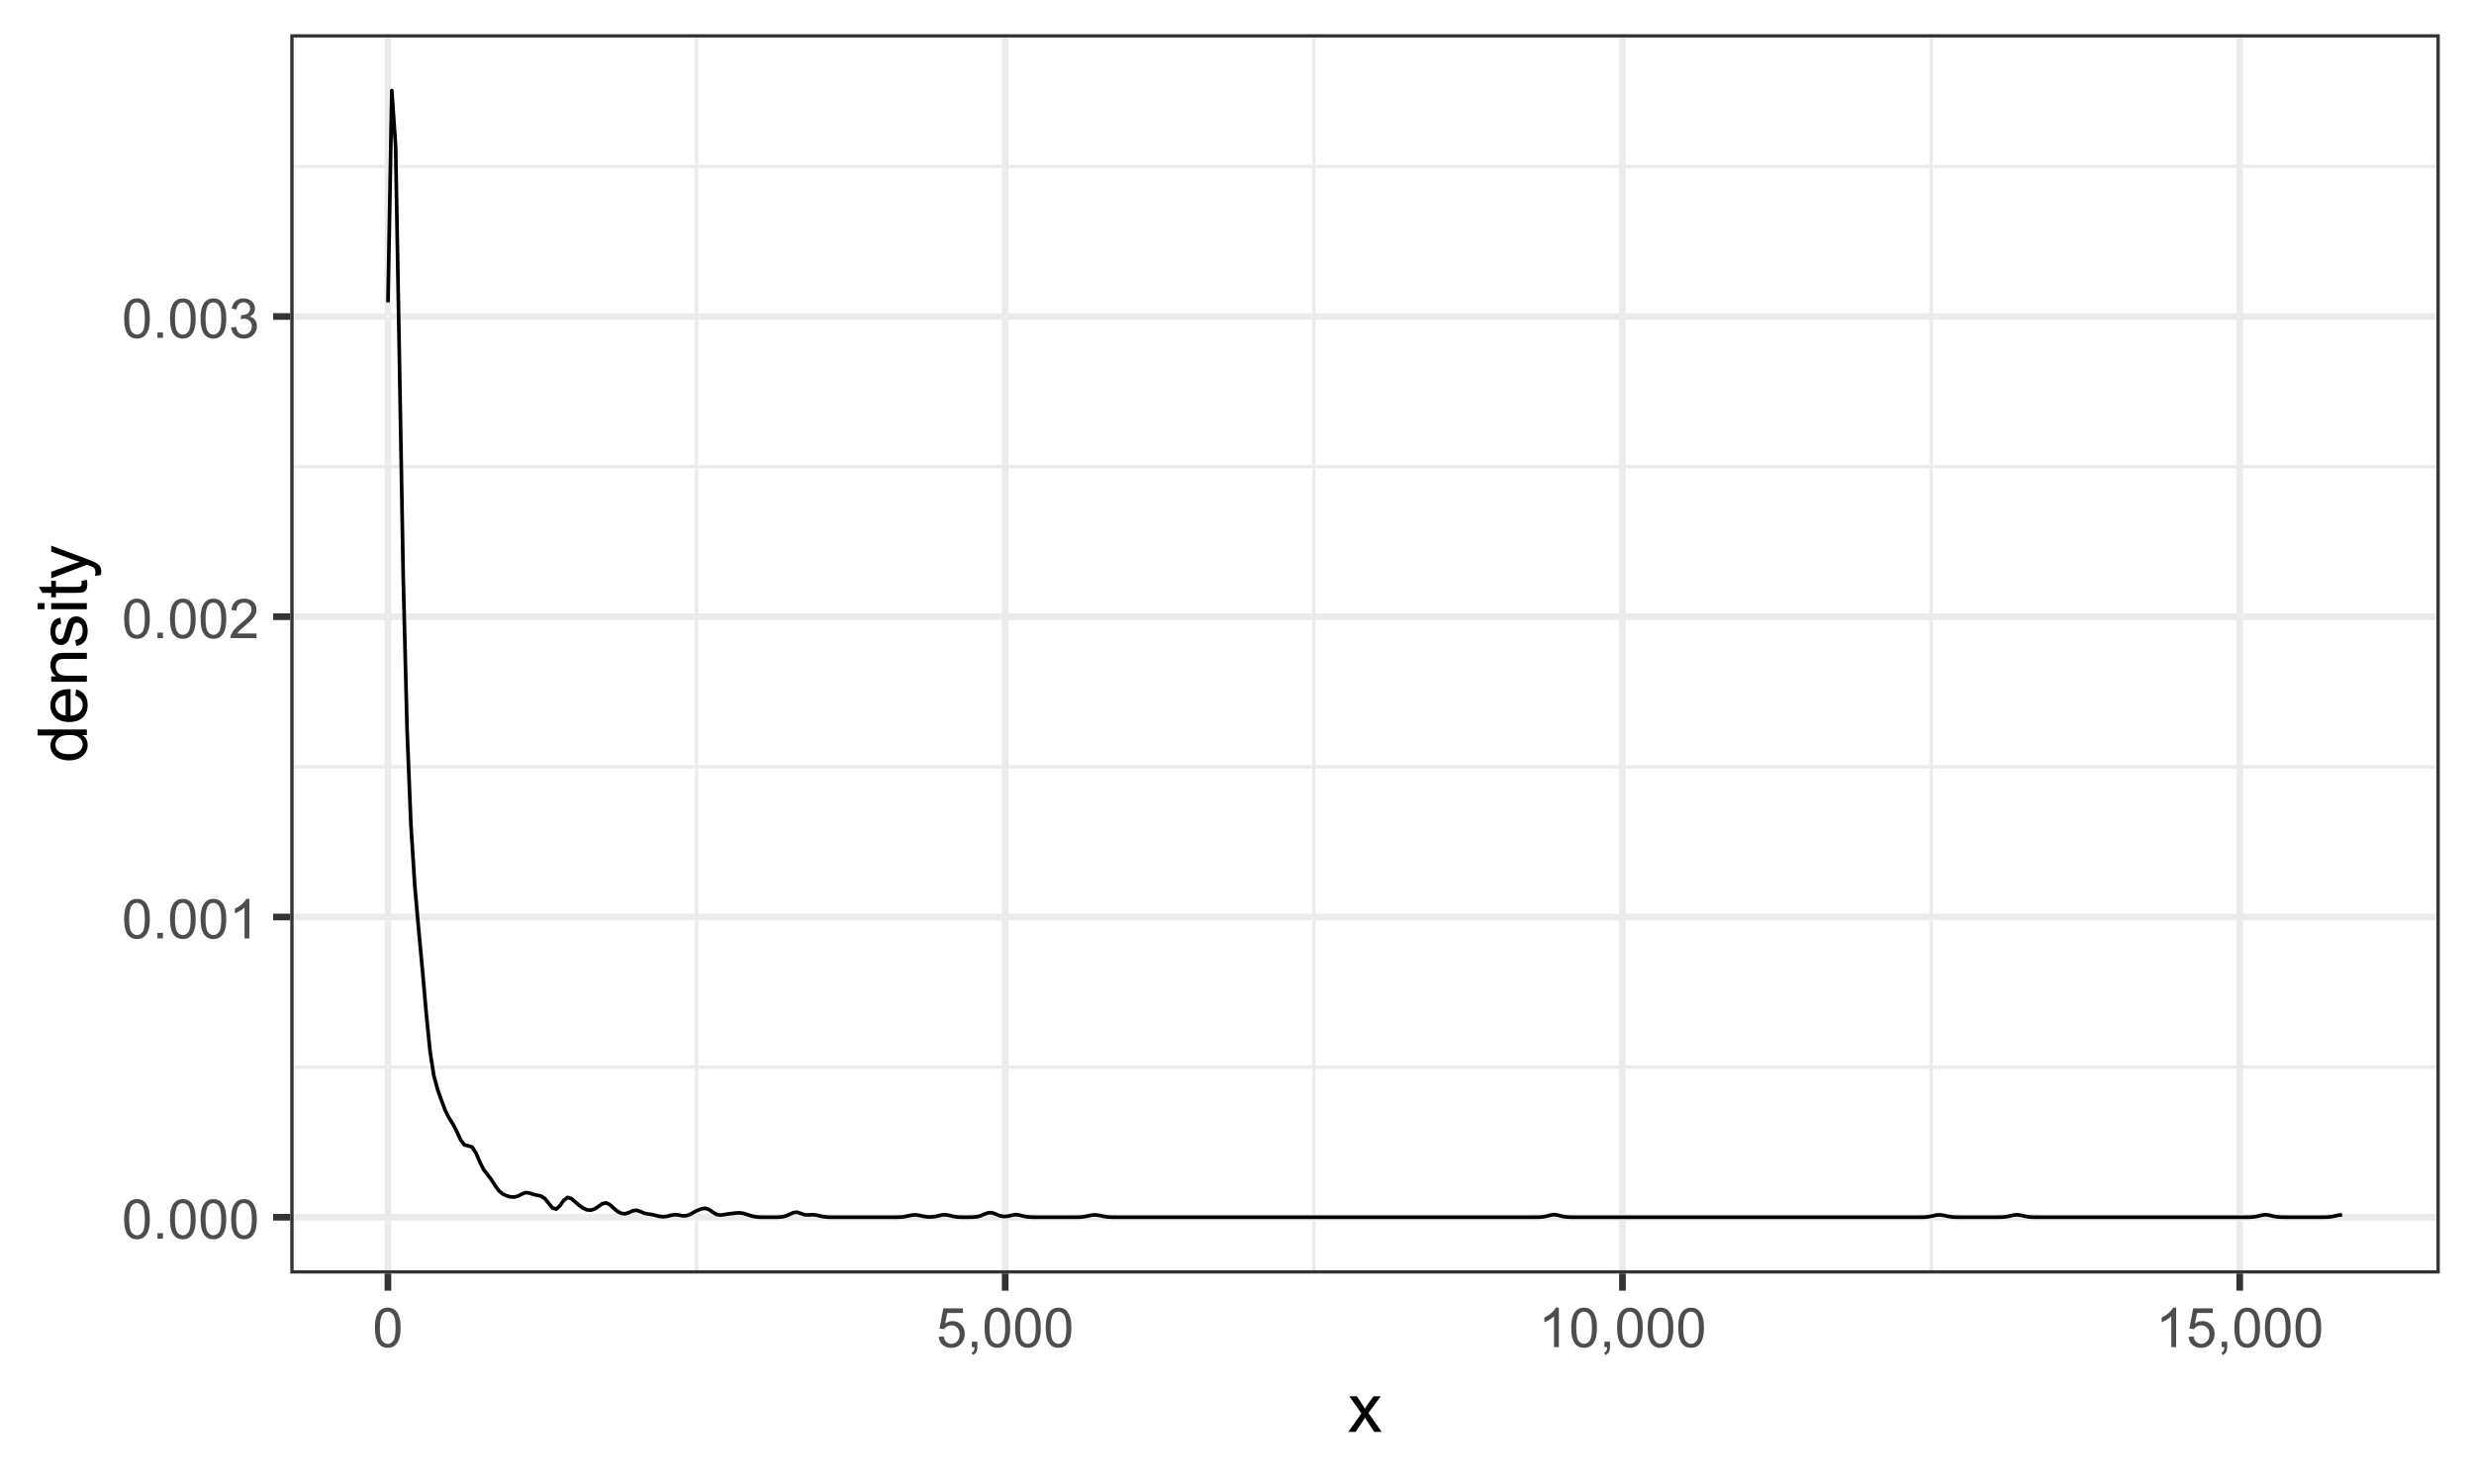 <?xml version="1.0" encoding="UTF-8"?>
<svg xmlns="http://www.w3.org/2000/svg" xmlns:xlink="http://www.w3.org/1999/xlink" width="720" height="432" viewBox="0 0 720 432">
<defs>
<g>
<g id="glyph-0-0">
<path d="M 0.664 -5.648 C 0.664 -7.004 0.805 -8.094 1.082 -8.918 C 1.359 -9.742 1.773 -10.379 2.324 -10.828 C 2.875 -11.277 3.566 -11.5 4.398 -11.5 C 5.012 -11.5 5.551 -11.375 6.016 -11.129 C 6.48 -10.883 6.863 -10.523 7.164 -10.059 C 7.465 -9.594 7.703 -9.023 7.875 -8.355 C 8.047 -7.688 8.133 -6.785 8.133 -5.648 C 8.133 -4.305 7.996 -3.219 7.719 -2.395 C 7.441 -1.57 7.031 -0.93 6.48 -0.48 C 5.93 -0.031 5.238 0.195 4.398 0.195 C 3.293 0.195 2.426 -0.199 1.797 -0.992 C 1.043 -1.945 0.664 -3.496 0.664 -5.648 M 2.109 -5.648 C 2.109 -3.77 2.328 -2.516 2.77 -1.895 C 3.211 -1.273 3.754 -0.961 4.398 -0.961 C 5.043 -0.961 5.586 -1.273 6.027 -1.898 C 6.469 -2.523 6.688 -3.773 6.688 -5.648 C 6.688 -7.535 6.469 -8.785 6.027 -9.406 C 5.586 -10.027 5.039 -10.336 4.383 -10.336 C 3.738 -10.336 3.223 -10.062 2.836 -9.516 C 2.352 -8.816 2.109 -7.527 2.109 -5.648 Z M 2.109 -5.648 "/>
</g>
<g id="glyph-0-1">
<path d="M 1.453 0 L 1.453 -1.602 L 3.055 -1.602 L 3.055 0 Z M 1.453 0 "/>
</g>
<g id="glyph-0-2">
<path d="M 5.961 0 L 4.555 0 L 4.555 -8.961 C 4.215 -8.637 3.773 -8.316 3.223 -7.992 C 2.672 -7.668 2.18 -7.426 1.742 -7.266 L 1.742 -8.625 C 2.527 -8.996 3.215 -9.441 3.805 -9.969 C 4.395 -10.496 4.809 -11.004 5.055 -11.5 L 5.961 -11.5 Z M 5.961 0 "/>
</g>
<g id="glyph-0-3">
<path d="M 8.055 -1.352 L 8.055 0 L 0.484 0 C 0.473 -0.34 0.527 -0.664 0.648 -0.977 C 0.84 -1.492 1.148 -2 1.574 -2.5 C 2 -3 2.613 -3.578 3.414 -4.234 C 4.66 -5.254 5.5 -6.062 5.938 -6.66 C 6.375 -7.258 6.594 -7.82 6.594 -8.352 C 6.594 -8.91 6.395 -9.379 5.996 -9.762 C 5.598 -10.145 5.078 -10.336 4.438 -10.336 C 3.762 -10.336 3.219 -10.133 2.812 -9.727 C 2.406 -9.32 2.199 -8.758 2.195 -8.039 L 0.75 -8.188 C 0.848 -9.266 1.223 -10.086 1.867 -10.652 C 2.512 -11.219 3.379 -11.5 4.469 -11.5 C 5.566 -11.5 6.438 -11.195 7.078 -10.586 C 7.719 -9.977 8.039 -9.223 8.039 -8.32 C 8.039 -7.863 7.945 -7.41 7.758 -6.969 C 7.57 -6.527 7.258 -6.059 6.824 -5.57 C 6.391 -5.082 5.668 -4.41 4.656 -3.555 C 3.812 -2.848 3.27 -2.367 3.031 -2.113 C 2.793 -1.859 2.594 -1.605 2.438 -1.352 Z M 8.055 -1.352 "/>
</g>
<g id="glyph-0-4">
<path d="M 0.672 -3.023 L 2.078 -3.211 C 2.238 -2.414 2.516 -1.84 2.902 -1.488 C 3.289 -1.137 3.762 -0.961 4.32 -0.961 C 4.98 -0.961 5.539 -1.191 5.996 -1.648 C 6.453 -2.105 6.68 -2.676 6.68 -3.352 C 6.68 -3.996 6.469 -4.531 6.047 -4.949 C 5.625 -5.367 5.09 -5.578 4.438 -5.578 C 4.172 -5.578 3.84 -5.527 3.445 -5.422 L 3.602 -6.656 C 3.695 -6.645 3.77 -6.641 3.828 -6.641 C 4.426 -6.641 4.965 -6.797 5.445 -7.109 C 5.926 -7.422 6.164 -7.902 6.164 -8.555 C 6.164 -9.07 5.988 -9.496 5.641 -9.836 C 5.293 -10.176 4.84 -10.344 4.289 -10.344 C 3.742 -10.344 3.285 -10.172 2.922 -9.828 C 2.559 -9.484 2.324 -8.969 2.219 -8.281 L 0.812 -8.531 C 0.984 -9.473 1.375 -10.203 1.984 -10.723 C 2.594 -11.242 3.352 -11.5 4.258 -11.5 C 4.883 -11.5 5.457 -11.367 5.984 -11.098 C 6.512 -10.828 6.914 -10.465 7.191 -10 C 7.469 -9.535 7.609 -9.043 7.609 -8.523 C 7.609 -8.027 7.477 -7.578 7.211 -7.172 C 6.945 -6.766 6.551 -6.441 6.031 -6.203 C 6.707 -6.047 7.234 -5.723 7.609 -5.23 C 7.984 -4.738 8.172 -4.121 8.172 -3.383 C 8.172 -2.383 7.809 -1.535 7.078 -0.84 C 6.348 -0.145 5.426 0.203 4.312 0.203 C 3.309 0.203 2.473 -0.098 1.809 -0.695 C 1.145 -1.293 0.766 -2.07 0.672 -3.023 Z M 0.672 -3.023 "/>
</g>
<g id="glyph-0-5">
<path d="M 0.664 -3 L 2.141 -3.125 C 2.25 -2.406 2.504 -1.867 2.902 -1.504 C 3.301 -1.141 3.781 -0.961 4.344 -0.961 C 5.02 -0.961 5.594 -1.215 6.062 -1.727 C 6.531 -2.238 6.766 -2.914 6.766 -3.758 C 6.766 -4.559 6.539 -5.191 6.09 -5.656 C 5.641 -6.121 5.051 -6.352 4.32 -6.352 C 3.867 -6.352 3.457 -6.25 3.094 -6.043 C 2.73 -5.836 2.441 -5.57 2.234 -5.242 L 0.914 -5.414 L 2.023 -11.297 L 7.719 -11.297 L 7.719 -9.953 L 3.148 -9.953 L 2.531 -6.875 C 3.219 -7.355 3.941 -7.594 4.695 -7.594 C 5.695 -7.594 6.539 -7.246 7.227 -6.555 C 7.914 -5.863 8.258 -4.973 8.258 -3.883 C 8.258 -2.848 7.957 -1.949 7.352 -1.195 C 6.617 -0.27 5.613 0.195 4.344 0.195 C 3.301 0.195 2.453 -0.098 1.793 -0.68 C 1.133 -1.262 0.758 -2.035 0.664 -3 Z M 0.664 -3 "/>
</g>
<g id="glyph-0-6">
<path d="M 1.422 0 L 1.422 -1.602 L 3.023 -1.602 L 3.023 0 C 3.023 0.59 2.918 1.062 2.711 1.426 C 2.504 1.789 2.172 2.066 1.719 2.266 L 1.328 1.664 C 1.625 1.535 1.844 1.344 1.984 1.09 C 2.125 0.836 2.203 0.473 2.219 0 Z M 1.422 0 "/>
</g>
<g id="glyph-1-0">
<path d="M 0.148 0 L 3.938 -5.391 L 0.43 -10.371 L 2.625 -10.371 L 4.219 -7.938 C 4.52 -7.477 4.758 -7.09 4.941 -6.777 C 5.227 -7.207 5.492 -7.586 5.734 -7.922 L 7.48 -10.371 L 9.578 -10.371 L 5.996 -5.488 L 9.852 0 L 7.695 0 L 5.566 -3.223 L 5 -4.094 L 2.273 0 Z M 0.148 0 "/>
</g>
<g id="glyph-2-0">
<path d="M 0 -8.047 L -1.309 -8.047 C -0.281 -7.391 0.234 -6.422 0.234 -5.148 C 0.234 -4.32 0.008 -3.559 -0.449 -2.867 C -0.906 -2.172 -1.543 -1.637 -2.359 -1.254 C -3.176 -0.875 -4.113 -0.684 -5.176 -0.684 C -6.211 -0.684 -7.148 -0.855 -7.992 -1.203 C -8.836 -1.547 -9.48 -2.062 -9.93 -2.754 C -10.383 -3.445 -10.605 -4.215 -10.605 -5.07 C -10.605 -5.695 -10.473 -6.25 -10.211 -6.738 C -9.945 -7.227 -9.602 -7.625 -9.18 -7.93 L -14.316 -7.93 L -14.316 -9.68 L 0 -9.68 L 0 -8.047 M -5.176 -2.492 C -3.848 -2.488 -2.855 -2.77 -2.195 -3.328 C -1.539 -3.891 -1.211 -4.551 -1.211 -5.312 C -1.211 -6.082 -1.523 -6.734 -2.152 -7.27 C -2.781 -7.809 -3.738 -8.078 -5.027 -8.078 C -6.449 -8.078 -7.488 -7.805 -8.156 -7.258 C -8.82 -6.711 -9.148 -6.035 -9.148 -5.234 C -9.148 -4.453 -8.832 -3.801 -8.195 -3.277 C -7.555 -2.754 -6.551 -2.488 -5.176 -2.492 Z M -5.176 -2.492 "/>
</g>
<g id="glyph-2-1">
<path d="M -3.34 -8.418 L -3.113 -10.234 C -2.055 -9.949 -1.23 -9.418 -0.645 -8.641 C -0.059 -7.867 0.234 -6.879 0.234 -5.672 C 0.234 -4.156 -0.234 -2.953 -1.168 -2.066 C -2.102 -1.176 -3.41 -0.734 -5.098 -0.734 C -6.844 -0.734 -8.195 -1.184 -9.16 -2.082 C -10.125 -2.98 -10.605 -4.145 -10.605 -5.578 C -10.605 -6.965 -10.133 -8.094 -9.188 -8.977 C -8.246 -9.852 -6.918 -10.293 -5.203 -10.293 C -5.102 -10.293 -4.945 -10.289 -4.734 -10.281 L -4.734 -2.551 C -3.598 -2.613 -2.727 -2.938 -2.117 -3.516 C -1.512 -4.094 -1.211 -4.816 -1.211 -5.684 C -1.211 -6.328 -1.379 -6.879 -1.719 -7.336 C -2.059 -7.789 -2.598 -8.152 -3.34 -8.418 M -6.18 -2.648 L -6.18 -8.438 C -7.055 -8.359 -7.707 -8.137 -8.145 -7.773 C -8.82 -7.215 -9.16 -6.488 -9.16 -5.598 C -9.16 -4.789 -8.891 -4.109 -8.352 -3.559 C -7.809 -3.008 -7.086 -2.707 -6.18 -2.648 Z M -6.18 -2.648 "/>
</g>
<g id="glyph-2-2">
<path d="M 0 -1.32 L -10.371 -1.32 L -10.371 -2.902 L -8.898 -2.902 C -10.035 -3.66 -10.605 -4.762 -10.605 -6.203 C -10.605 -6.828 -10.492 -7.402 -10.27 -7.926 C -10.043 -8.449 -9.75 -8.84 -9.383 -9.102 C -9.02 -9.363 -8.586 -9.543 -8.086 -9.648 C -7.762 -9.715 -7.191 -9.746 -6.375 -9.746 L 0 -9.746 L 0 -7.988 L -6.309 -7.988 C -7.023 -7.988 -7.559 -7.922 -7.914 -7.785 C -8.27 -7.648 -8.555 -7.402 -8.766 -7.055 C -8.977 -6.707 -9.082 -6.301 -9.082 -5.832 C -9.082 -5.082 -8.844 -4.434 -8.367 -3.891 C -7.895 -3.348 -6.992 -3.078 -5.664 -3.078 L 0 -3.078 Z M 0 -1.32 "/>
</g>
<g id="glyph-2-3">
<path d="M -3.094 -0.617 L -3.367 -2.352 C -2.672 -2.453 -2.141 -2.723 -1.766 -3.168 C -1.395 -3.613 -1.211 -4.238 -1.211 -5.039 C -1.211 -5.848 -1.375 -6.445 -1.703 -6.836 C -2.031 -7.227 -2.418 -7.422 -2.859 -7.422 C -3.258 -7.422 -3.57 -7.25 -3.797 -6.906 C -3.953 -6.664 -4.152 -6.062 -4.395 -5.109 C -4.719 -3.82 -5 -2.926 -5.238 -2.426 C -5.477 -1.93 -5.805 -1.551 -6.227 -1.293 C -6.645 -1.035 -7.109 -0.91 -7.617 -0.91 C -8.078 -0.91 -8.508 -1.016 -8.902 -1.227 C -9.297 -1.438 -9.621 -1.727 -9.883 -2.09 C -10.086 -2.363 -10.254 -2.734 -10.395 -3.207 C -10.535 -3.68 -10.605 -4.188 -10.605 -4.727 C -10.605 -5.539 -10.488 -6.254 -10.254 -6.871 C -10.02 -7.484 -9.703 -7.938 -9.301 -8.234 C -8.902 -8.523 -8.367 -8.727 -7.695 -8.836 L -7.461 -7.121 C -7.996 -7.043 -8.41 -6.816 -8.711 -6.441 C -9.012 -6.066 -9.16 -5.539 -9.16 -4.855 C -9.16 -4.047 -9.027 -3.469 -8.758 -3.125 C -8.492 -2.781 -8.18 -2.609 -7.82 -2.609 C -7.594 -2.609 -7.391 -2.68 -7.207 -2.824 C -7.02 -2.965 -6.863 -3.191 -6.738 -3.496 C -6.672 -3.672 -6.523 -4.188 -6.289 -5.047 C -5.957 -6.293 -5.684 -7.16 -5.473 -7.652 C -5.262 -8.145 -4.953 -8.527 -4.551 -8.809 C -4.148 -9.09 -3.645 -9.227 -3.047 -9.227 C -2.461 -9.227 -1.91 -9.059 -1.391 -8.715 C -0.875 -8.375 -0.473 -7.879 -0.191 -7.234 C 0.094 -6.594 0.234 -5.863 0.234 -5.047 C 0.234 -3.703 -0.047 -2.676 -0.605 -1.969 C -1.164 -1.262 -1.996 -0.812 -3.094 -0.617 Z M -3.094 -0.617 "/>
</g>
<g id="glyph-2-4">
<path d="M -12.297 -1.328 L -14.316 -1.328 L -14.316 -3.086 L -12.297 -3.086 L -12.297 -1.328 M 0 -1.328 L -10.371 -1.328 L -10.371 -3.086 L 0 -3.086 Z M 0 -1.328 "/>
</g>
<g id="glyph-2-5">
<path d="M -1.57 -5.156 L -0.02 -5.41 C 0.086 -4.914 0.137 -4.473 0.137 -4.082 C 0.137 -3.445 0.035 -2.949 -0.164 -2.598 C -0.367 -2.246 -0.633 -2 -0.961 -1.855 C -1.289 -1.711 -1.984 -1.641 -3.039 -1.641 L -9.004 -1.641 L -9.004 -0.352 L -10.371 -0.352 L -10.371 -1.641 L -12.938 -1.641 L -13.992 -3.391 L -10.371 -3.391 L -10.371 -5.156 L -9.004 -5.156 L -9.004 -3.391 L -2.938 -3.391 C -2.438 -3.391 -2.117 -3.418 -1.973 -3.48 C -1.828 -3.543 -1.715 -3.645 -1.629 -3.785 C -1.547 -3.926 -1.504 -4.125 -1.504 -4.383 C -1.504 -4.578 -1.527 -4.836 -1.57 -5.156 Z M -1.57 -5.156 "/>
</g>
<g id="glyph-2-6">
<path d="M 3.992 -1.238 L 2.344 -1.043 C 2.449 -1.43 2.5 -1.766 2.5 -2.051 C 2.5 -2.441 2.434 -2.754 2.305 -2.988 C 2.176 -3.223 1.992 -3.414 1.758 -3.562 C 1.582 -3.676 1.145 -3.855 0.449 -4.102 C 0.352 -4.133 0.207 -4.188 0.02 -4.258 L -10.371 -0.324 L -10.371 -2.219 L -4.367 -4.375 C -3.602 -4.656 -2.801 -4.906 -1.961 -5.125 C -2.77 -5.328 -3.559 -5.57 -4.328 -5.852 L -10.371 -8.066 L -10.371 -9.824 L 0.176 -5.879 C 1.316 -5.457 2.102 -5.125 2.531 -4.891 C 3.109 -4.578 3.535 -4.223 3.805 -3.816 C 4.074 -3.414 4.211 -2.934 4.211 -2.371 C 4.211 -2.035 4.137 -1.656 3.992 -1.238 Z M 3.992 -1.238 "/>
</g>
</g>
<clipPath id="clip-0">
<path clip-rule="nonzero" d="M 84.477 9.961 L 710.039 9.961 L 710.039 370.742 L 84.477 370.742 Z M 84.477 9.961 "/>
</clipPath>
<clipPath id="clip-1">
<path clip-rule="nonzero" d="M 84.477 310 L 710.039 310 L 710.039 312 L 84.477 312 Z M 84.477 310 "/>
</clipPath>
<clipPath id="clip-2">
<path clip-rule="nonzero" d="M 84.477 222 L 710.039 222 L 710.039 224 L 84.477 224 Z M 84.477 222 "/>
</clipPath>
<clipPath id="clip-3">
<path clip-rule="nonzero" d="M 84.477 135 L 710.039 135 L 710.039 137 L 84.477 137 Z M 84.477 135 "/>
</clipPath>
<clipPath id="clip-4">
<path clip-rule="nonzero" d="M 84.477 47 L 710.039 47 L 710.039 49 L 84.477 49 Z M 84.477 47 "/>
</clipPath>
<clipPath id="clip-5">
<path clip-rule="nonzero" d="M 202 9.961 L 204 9.961 L 204 370.742 L 202 370.742 Z M 202 9.961 "/>
</clipPath>
<clipPath id="clip-6">
<path clip-rule="nonzero" d="M 381 9.961 L 383 9.961 L 383 370.742 L 381 370.742 Z M 381 9.961 "/>
</clipPath>
<clipPath id="clip-7">
<path clip-rule="nonzero" d="M 561 9.961 L 563 9.961 L 563 370.742 L 561 370.742 Z M 561 9.961 "/>
</clipPath>
<clipPath id="clip-8">
<path clip-rule="nonzero" d="M 84.477 353 L 710.039 353 L 710.039 356 L 84.477 356 Z M 84.477 353 "/>
</clipPath>
<clipPath id="clip-9">
<path clip-rule="nonzero" d="M 84.477 265 L 710.039 265 L 710.039 268 L 84.477 268 Z M 84.477 265 "/>
</clipPath>
<clipPath id="clip-10">
<path clip-rule="nonzero" d="M 84.477 178 L 710.039 178 L 710.039 181 L 84.477 181 Z M 84.477 178 "/>
</clipPath>
<clipPath id="clip-11">
<path clip-rule="nonzero" d="M 84.477 91 L 710.039 91 L 710.039 94 L 84.477 94 Z M 84.477 91 "/>
</clipPath>
<clipPath id="clip-12">
<path clip-rule="nonzero" d="M 111 9.961 L 114 9.961 L 114 370.742 L 111 370.742 Z M 111 9.961 "/>
</clipPath>
<clipPath id="clip-13">
<path clip-rule="nonzero" d="M 291 9.961 L 294 9.961 L 294 370.742 L 291 370.742 Z M 291 9.961 "/>
</clipPath>
<clipPath id="clip-14">
<path clip-rule="nonzero" d="M 471 9.961 L 474 9.961 L 474 370.742 L 471 370.742 Z M 471 9.961 "/>
</clipPath>
<clipPath id="clip-15">
<path clip-rule="nonzero" d="M 650 9.961 L 653 9.961 L 653 370.742 L 650 370.742 Z M 650 9.961 "/>
</clipPath>
<clipPath id="clip-16">
<path clip-rule="nonzero" d="M 84.477 9.961 L 710.039 9.961 L 710.039 370.742 L 84.477 370.742 Z M 84.477 9.961 "/>
</clipPath>
</defs>
<rect x="-72" y="-43.2" width="864" height="518.4" fill="rgb(100%, 100%, 100%)" fill-opacity="1"/>
<rect x="-72" y="-43.2" width="864" height="518.4" fill="rgb(100%, 100%, 100%)" fill-opacity="1"/>
<path fill="none" stroke-width="1.94" stroke-linecap="round" stroke-linejoin="round" stroke="rgb(100%, 100%, 100%)" stroke-opacity="1" stroke-miterlimit="10" d="M 0 432 L 720 432 L 720 0 L 0 0 Z M 0 432 "/>
<g clip-path="url(#clip-0)">
<path fill-rule="nonzero" fill="rgb(100%, 100%, 100%)" fill-opacity="1" d="M 84.477 370.742 L 710.039 370.742 L 710.039 9.961 L 84.477 9.961 Z M 84.477 370.742 "/>
</g>
<g clip-path="url(#clip-1)">
<path fill="none" stroke-width="0.97" stroke-linecap="butt" stroke-linejoin="round" stroke="rgb(92.157%, 92.157%, 92.157%)" stroke-opacity="1" stroke-miterlimit="10" d="M 84.477 310.645 L 710.039 310.645 "/>
</g>
<g clip-path="url(#clip-2)">
<path fill="none" stroke-width="0.97" stroke-linecap="butt" stroke-linejoin="round" stroke="rgb(92.157%, 92.157%, 92.157%)" stroke-opacity="1" stroke-miterlimit="10" d="M 84.477 223.242 L 710.039 223.242 "/>
</g>
<g clip-path="url(#clip-3)">
<path fill="none" stroke-width="0.97" stroke-linecap="butt" stroke-linejoin="round" stroke="rgb(92.157%, 92.157%, 92.157%)" stroke-opacity="1" stroke-miterlimit="10" d="M 84.477 135.84 L 710.039 135.84 "/>
</g>
<g clip-path="url(#clip-4)">
<path fill="none" stroke-width="0.97" stroke-linecap="butt" stroke-linejoin="round" stroke="rgb(92.157%, 92.157%, 92.157%)" stroke-opacity="1" stroke-miterlimit="10" d="M 84.477 48.438 L 710.039 48.438 "/>
</g>
<g clip-path="url(#clip-5)">
<path fill="none" stroke-width="0.97" stroke-linecap="butt" stroke-linejoin="round" stroke="rgb(92.157%, 92.157%, 92.157%)" stroke-opacity="1" stroke-miterlimit="10" d="M 202.715 370.742 L 202.715 9.961 "/>
</g>
<g clip-path="url(#clip-6)">
<path fill="none" stroke-width="0.97" stroke-linecap="butt" stroke-linejoin="round" stroke="rgb(92.157%, 92.157%, 92.157%)" stroke-opacity="1" stroke-miterlimit="10" d="M 382.359 370.742 L 382.359 9.961 "/>
</g>
<g clip-path="url(#clip-7)">
<path fill="none" stroke-width="0.97" stroke-linecap="butt" stroke-linejoin="round" stroke="rgb(92.157%, 92.157%, 92.157%)" stroke-opacity="1" stroke-miterlimit="10" d="M 562 370.742 L 562 9.961 "/>
</g>
<g clip-path="url(#clip-8)">
<path fill="none" stroke-width="1.94" stroke-linecap="butt" stroke-linejoin="round" stroke="rgb(92.157%, 92.157%, 92.157%)" stroke-opacity="1" stroke-miterlimit="10" d="M 84.477 354.344 L 710.039 354.344 "/>
</g>
<g clip-path="url(#clip-9)">
<path fill="none" stroke-width="1.94" stroke-linecap="butt" stroke-linejoin="round" stroke="rgb(92.157%, 92.157%, 92.157%)" stroke-opacity="1" stroke-miterlimit="10" d="M 84.477 266.941 L 710.039 266.941 "/>
</g>
<g clip-path="url(#clip-10)">
<path fill="none" stroke-width="1.94" stroke-linecap="butt" stroke-linejoin="round" stroke="rgb(92.157%, 92.157%, 92.157%)" stroke-opacity="1" stroke-miterlimit="10" d="M 84.477 179.539 L 710.039 179.539 "/>
</g>
<g clip-path="url(#clip-11)">
<path fill="none" stroke-width="1.94" stroke-linecap="butt" stroke-linejoin="round" stroke="rgb(92.157%, 92.157%, 92.157%)" stroke-opacity="1" stroke-miterlimit="10" d="M 84.477 92.137 L 710.039 92.137 "/>
</g>
<g clip-path="url(#clip-12)">
<path fill="none" stroke-width="1.94" stroke-linecap="butt" stroke-linejoin="round" stroke="rgb(92.157%, 92.157%, 92.157%)" stroke-opacity="1" stroke-miterlimit="10" d="M 112.895 370.742 L 112.895 9.961 "/>
</g>
<g clip-path="url(#clip-13)">
<path fill="none" stroke-width="1.94" stroke-linecap="butt" stroke-linejoin="round" stroke="rgb(92.157%, 92.157%, 92.157%)" stroke-opacity="1" stroke-miterlimit="10" d="M 292.539 370.742 L 292.539 9.961 "/>
</g>
<g clip-path="url(#clip-14)">
<path fill="none" stroke-width="1.94" stroke-linecap="butt" stroke-linejoin="round" stroke="rgb(92.157%, 92.157%, 92.157%)" stroke-opacity="1" stroke-miterlimit="10" d="M 472.18 370.742 L 472.18 9.961 "/>
</g>
<g clip-path="url(#clip-15)">
<path fill="none" stroke-width="1.94" stroke-linecap="butt" stroke-linejoin="round" stroke="rgb(92.157%, 92.157%, 92.157%)" stroke-opacity="1" stroke-miterlimit="10" d="M 651.824 370.742 L 651.824 9.961 "/>
</g>
<path fill="none" stroke-width="1.067" stroke-linecap="butt" stroke-linejoin="round" stroke="rgb(0%, 0%, 0%)" stroke-opacity="1" stroke-miterlimit="10" d="M 112.91 88.031 L 114.023 26.363 L 115.137 42.516 L 116.25 105.305 L 117.359 168.379 L 118.473 212.453 L 119.586 240.074 L 120.699 257.652 L 121.812 270.285 L 122.926 282.219 L 124.039 294.871 L 125.152 305.984 L 126.266 313.191 L 127.379 317.238 L 128.488 320.371 L 129.602 323.297 L 130.715 325.5 L 131.828 327.25 L 132.941 329.418 L 134.055 331.824 L 135.168 333.297 L 136.281 333.559 L 137.395 333.91 L 138.508 335.598 L 139.617 338.227 L 140.73 340.449 L 141.844 341.895 L 142.957 343.344 L 144.07 345.105 L 145.184 346.621 L 146.297 347.559 L 147.41 348.094 L 148.523 348.402 L 149.637 348.465 L 150.75 348.184 L 151.859 347.594 L 152.973 347.168 L 154.086 347.293 L 155.199 347.68 L 156.312 347.941 L 157.426 348.168 L 158.539 348.871 L 159.652 350.25 L 160.766 351.633 L 161.879 351.977 L 162.988 350.949 L 164.102 349.391 L 165.215 348.578 L 166.328 348.949 L 167.441 349.918 L 168.555 350.879 L 169.668 351.66 L 170.781 352.184 L 171.895 352.297 L 173.008 351.953 L 174.117 351.234 L 175.23 350.449 L 176.344 350.145 L 177.457 350.664 L 178.57 351.672 L 179.684 352.613 L 180.797 353.207 L 181.91 353.34 L 183.023 352.988 L 184.137 352.465 L 185.25 352.312 L 186.359 352.68 L 187.473 353.16 L 188.586 353.402 L 189.699 353.543 L 190.812 353.809 L 191.926 354.094 L 193.039 354.207 L 194.152 354.074 L 195.266 353.781 L 196.379 353.586 L 197.488 353.691 L 198.602 353.922 L 199.715 353.914 L 200.828 353.52 L 201.941 352.891 L 203.055 352.32 L 204.168 351.891 L 205.281 351.734 L 206.395 352.133 L 207.508 352.934 L 208.617 353.566 L 209.73 353.715 L 210.844 353.559 L 211.957 353.383 L 213.07 353.246 L 214.184 353.105 L 215.297 353.062 L 216.41 353.23 L 217.523 353.586 L 218.637 353.957 L 219.75 354.203 L 220.859 354.312 L 221.973 354.34 L 223.086 354.344 L 225.312 354.344 L 226.426 354.328 L 227.539 354.25 L 228.652 354.008 L 229.766 353.527 L 230.879 353.008 L 231.988 352.883 L 233.102 353.246 L 234.215 353.629 L 235.328 353.68 L 236.441 353.605 L 237.555 353.711 L 238.668 353.98 L 239.781 354.207 L 240.895 354.312 L 242.008 354.34 L 243.117 354.344 L 259.812 354.344 L 260.926 354.34 L 262.039 354.305 L 263.152 354.195 L 264.266 353.965 L 265.379 353.719 L 266.488 353.648 L 267.602 353.816 L 268.715 354.07 L 269.828 354.242 L 270.941 354.273 L 272.055 354.16 L 274.281 353.66 L 275.395 353.633 L 276.508 353.867 L 277.617 354.137 L 278.73 354.289 L 279.844 354.336 L 280.957 354.344 L 282.07 354.34 L 283.184 354.312 L 284.297 354.203 L 285.41 353.91 L 286.523 353.43 L 287.637 353.023 L 288.75 353.039 L 289.859 353.449 L 290.973 353.91 L 292.086 354.133 L 293.199 354.062 L 294.312 353.797 L 295.426 353.598 L 296.539 353.695 L 297.652 353.977 L 298.766 354.207 L 299.879 354.309 L 300.988 354.34 L 302.102 354.344 L 312.117 354.344 L 313.23 354.34 L 314.344 354.309 L 315.457 354.203 L 316.57 353.984 L 317.684 353.734 L 318.797 353.648 L 319.91 353.801 L 321.023 354.055 L 322.137 354.242 L 323.25 354.32 L 324.359 354.34 L 325.473 354.344 L 445.668 354.344 L 446.781 354.34 L 447.895 354.324 L 449.008 354.242 L 450.117 354.027 L 451.23 353.73 L 452.344 353.59 L 453.457 353.758 L 454.57 354.051 L 455.684 354.246 L 456.797 354.324 L 457.91 354.34 L 459.023 354.344 L 558.07 354.344 L 559.184 354.34 L 560.297 354.301 L 561.41 354.18 L 562.523 353.941 L 563.637 353.699 L 564.746 353.652 L 565.859 353.84 L 566.973 354.094 L 568.086 354.258 L 569.199 354.324 L 570.312 354.344 L 580.328 354.344 L 581.441 354.34 L 582.555 354.316 L 583.668 354.223 L 584.781 354.016 L 585.895 353.746 L 587.008 353.625 L 588.117 353.766 L 589.23 354.039 L 590.344 354.238 L 591.457 354.32 L 592.57 354.34 L 593.684 354.344 L 652.668 354.344 L 653.781 354.34 L 654.895 354.32 L 656.008 354.238 L 657.117 354.027 L 658.23 353.742 L 659.344 353.605 L 660.457 353.758 L 661.57 354.039 L 662.684 354.238 L 663.797 354.32 L 664.91 354.34 L 666.023 354.344 L 674.926 354.344 L 676.039 354.34 L 677.152 354.316 L 678.266 354.223 L 679.375 354.02 L 680.488 353.766 L 681.602 353.645 "/>
<g clip-path="url(#clip-16)">
<path fill="none" stroke-width="1.94" stroke-linecap="round" stroke-linejoin="round" stroke="rgb(20%, 20%, 20%)" stroke-opacity="1" stroke-miterlimit="10" d="M 84.477 370.742 L 710.039 370.742 L 710.039 9.961 L 84.477 9.961 Z M 84.477 370.742 "/>
</g>
<g fill="rgb(30.196%, 30.196%, 30.196%)" fill-opacity="1">
<use xlink:href="#glyph-0-0" x="35.469" y="360.57"/>
<use xlink:href="#glyph-0-1" x="44.367" y="360.57"/>
<use xlink:href="#glyph-0-0" x="48.812" y="360.57"/>
<use xlink:href="#glyph-0-0" x="57.711" y="360.57"/>
<use xlink:href="#glyph-0-0" x="66.609" y="360.57"/>
</g>
<g fill="rgb(30.196%, 30.196%, 30.196%)" fill-opacity="1">
<use xlink:href="#glyph-0-0" x="35.469" y="273.168"/>
<use xlink:href="#glyph-0-1" x="44.367" y="273.168"/>
<use xlink:href="#glyph-0-0" x="48.812" y="273.168"/>
<use xlink:href="#glyph-0-0" x="57.711" y="273.168"/>
<use xlink:href="#glyph-0-2" x="66.609" y="273.168"/>
</g>
<g fill="rgb(30.196%, 30.196%, 30.196%)" fill-opacity="1">
<use xlink:href="#glyph-0-0" x="35.469" y="185.766"/>
<use xlink:href="#glyph-0-1" x="44.367" y="185.766"/>
<use xlink:href="#glyph-0-0" x="48.812" y="185.766"/>
<use xlink:href="#glyph-0-0" x="57.711" y="185.766"/>
<use xlink:href="#glyph-0-3" x="66.609" y="185.766"/>
</g>
<g fill="rgb(30.196%, 30.196%, 30.196%)" fill-opacity="1">
<use xlink:href="#glyph-0-0" x="35.469" y="98.363"/>
<use xlink:href="#glyph-0-1" x="44.367" y="98.363"/>
<use xlink:href="#glyph-0-0" x="48.812" y="98.363"/>
<use xlink:href="#glyph-0-0" x="57.711" y="98.363"/>
<use xlink:href="#glyph-0-4" x="66.609" y="98.363"/>
</g>
<path fill="none" stroke-width="1.94" stroke-linecap="butt" stroke-linejoin="round" stroke="rgb(20%, 20%, 20%)" stroke-opacity="1" stroke-miterlimit="10" d="M 79.492 354.344 L 84.477 354.344 "/>
<path fill="none" stroke-width="1.94" stroke-linecap="butt" stroke-linejoin="round" stroke="rgb(20%, 20%, 20%)" stroke-opacity="1" stroke-miterlimit="10" d="M 79.492 266.941 L 84.477 266.941 "/>
<path fill="none" stroke-width="1.94" stroke-linecap="butt" stroke-linejoin="round" stroke="rgb(20%, 20%, 20%)" stroke-opacity="1" stroke-miterlimit="10" d="M 79.492 179.539 L 84.477 179.539 "/>
<path fill="none" stroke-width="1.94" stroke-linecap="butt" stroke-linejoin="round" stroke="rgb(20%, 20%, 20%)" stroke-opacity="1" stroke-miterlimit="10" d="M 79.492 92.137 L 84.477 92.137 "/>
<path fill="none" stroke-width="1.94" stroke-linecap="butt" stroke-linejoin="round" stroke="rgb(20%, 20%, 20%)" stroke-opacity="1" stroke-miterlimit="10" d="M 112.895 375.727 L 112.895 370.742 "/>
<path fill="none" stroke-width="1.94" stroke-linecap="butt" stroke-linejoin="round" stroke="rgb(20%, 20%, 20%)" stroke-opacity="1" stroke-miterlimit="10" d="M 292.539 375.727 L 292.539 370.742 "/>
<path fill="none" stroke-width="1.94" stroke-linecap="butt" stroke-linejoin="round" stroke="rgb(20%, 20%, 20%)" stroke-opacity="1" stroke-miterlimit="10" d="M 472.18 375.727 L 472.18 370.742 "/>
<path fill="none" stroke-width="1.94" stroke-linecap="butt" stroke-linejoin="round" stroke="rgb(20%, 20%, 20%)" stroke-opacity="1" stroke-miterlimit="10" d="M 651.824 375.727 L 651.824 370.742 "/>
<g fill="rgb(30.196%, 30.196%, 30.196%)" fill-opacity="1">
<use xlink:href="#glyph-0-0" x="108.445" y="392.164"/>
</g>
<g fill="rgb(30.196%, 30.196%, 30.196%)" fill-opacity="1">
<use xlink:href="#glyph-0-5" x="272.52" y="392.164"/>
<use xlink:href="#glyph-0-6" x="281.418" y="392.164"/>
<use xlink:href="#glyph-0-0" x="285.863" y="392.164"/>
<use xlink:href="#glyph-0-0" x="294.762" y="392.164"/>
<use xlink:href="#glyph-0-0" x="303.66" y="392.164"/>
</g>
<g fill="rgb(30.196%, 30.196%, 30.196%)" fill-opacity="1">
<use xlink:href="#glyph-0-2" x="447.711" y="392.164"/>
<use xlink:href="#glyph-0-0" x="456.609" y="392.164"/>
<use xlink:href="#glyph-0-6" x="465.508" y="392.164"/>
<use xlink:href="#glyph-0-0" x="469.953" y="392.164"/>
<use xlink:href="#glyph-0-0" x="478.852" y="392.164"/>
<use xlink:href="#glyph-0-0" x="487.75" y="392.164"/>
</g>
<g fill="rgb(30.196%, 30.196%, 30.196%)" fill-opacity="1">
<use xlink:href="#glyph-0-2" x="627.355" y="392.164"/>
<use xlink:href="#glyph-0-5" x="636.254" y="392.164"/>
<use xlink:href="#glyph-0-6" x="645.152" y="392.164"/>
<use xlink:href="#glyph-0-0" x="649.598" y="392.164"/>
<use xlink:href="#glyph-0-0" x="658.496" y="392.164"/>
<use xlink:href="#glyph-0-0" x="667.395" y="392.164"/>
</g>
<g fill="rgb(0%, 0%, 0%)" fill-opacity="1">
<use xlink:href="#glyph-1-0" x="392.258" y="416.828"/>
</g>
<g fill="rgb(0%, 0%, 0%)" fill-opacity="1">
<use xlink:href="#glyph-2-0" x="25.277" y="222.035"/>
<use xlink:href="#glyph-2-1" x="25.277" y="210.912"/>
<use xlink:href="#glyph-2-2" x="25.277" y="199.789"/>
<use xlink:href="#glyph-2-3" x="25.277" y="188.666"/>
<use xlink:href="#glyph-2-4" x="25.277" y="178.666"/>
<use xlink:href="#glyph-2-5" x="25.277" y="174.223"/>
<use xlink:href="#glyph-2-6" x="25.277" y="168.666"/>
</g>
</svg>
